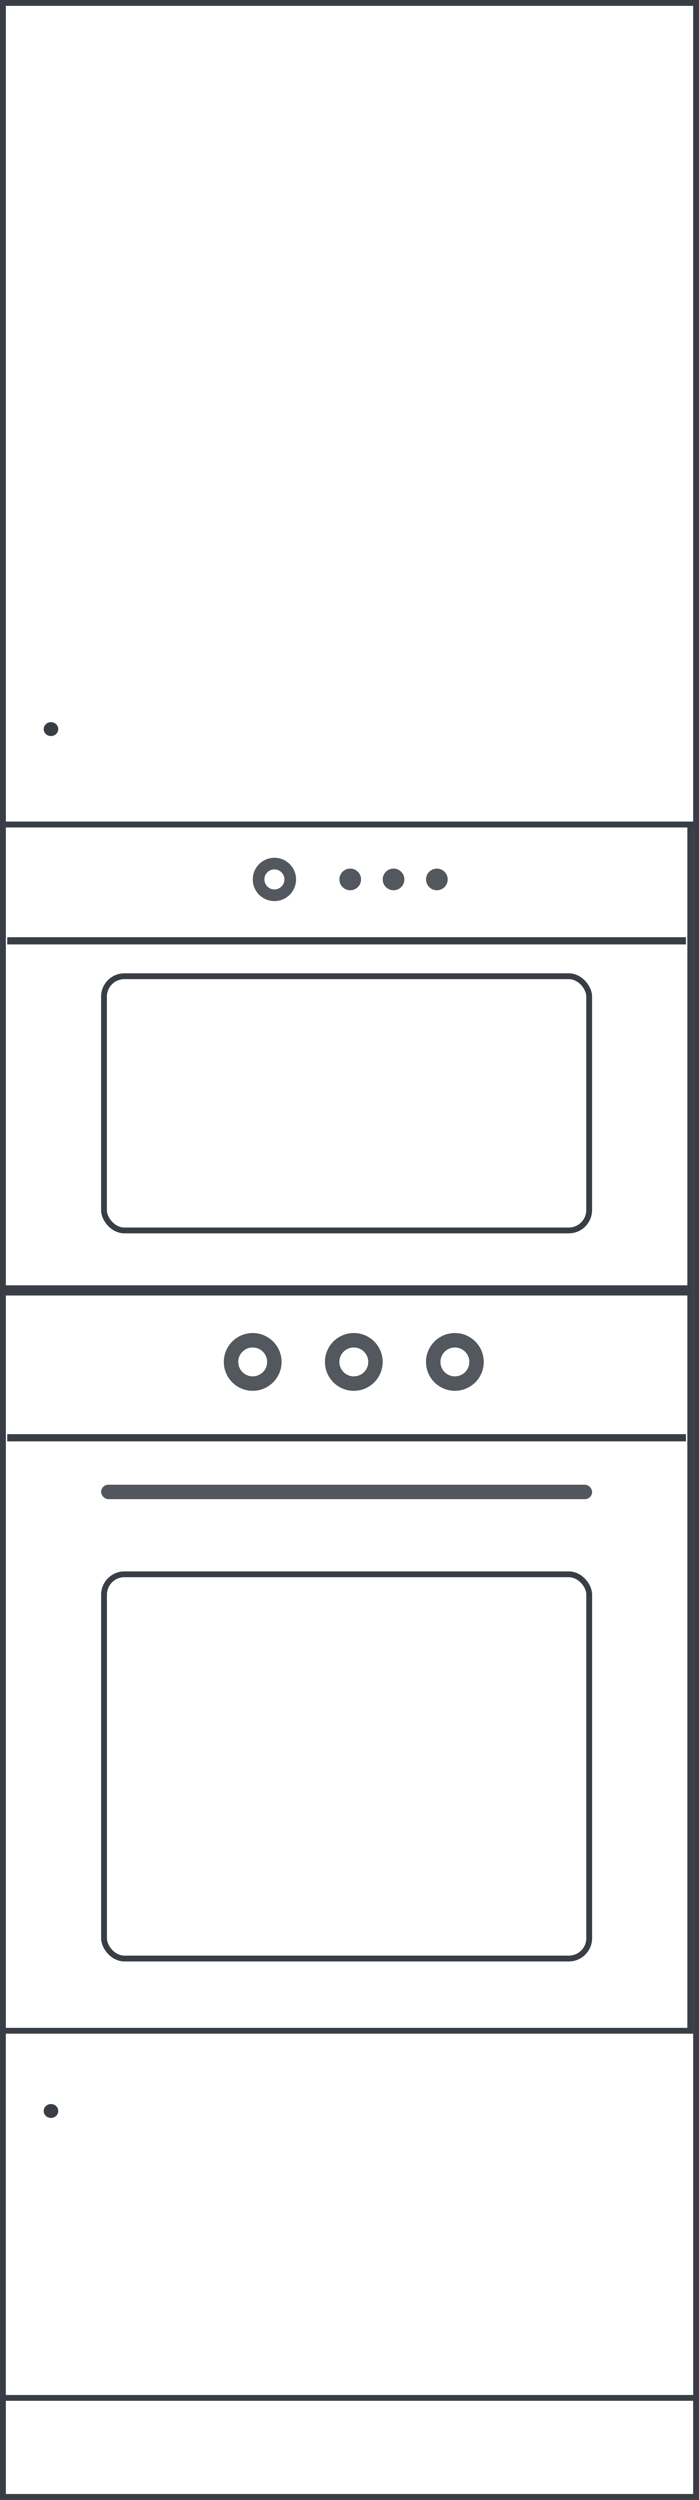 <svg width="120" height="429" viewBox="0 0 120 429" preserveAspectRatio="none" fill="none" xmlns="http://www.w3.org/2000/svg">
<rect x="0" y="0" width="120" height="429" fill="#808080" stroke="none"/>
<rect x="0.5" y="0.5" width="119" height="428" fill="white"/>
<rect x="0.5" y="0.5" width="119" height="141" fill="white" stroke="#393E46"/>
<rect x="0.5" y="411.5" width="119" height="17" fill="white" stroke="#393E46"/>
<ellipse cx="8.75" cy="362.266" rx="1.25" ry="1.192" fill="#393E46"/>
<ellipse cx="8.75" cy="125.123" rx="1.25" ry="1.192" fill="#393E46"/>
<rect y="189" width="1" height="2" fill="#393E46"/>
<rect x="0.5" y="221.822" width="118" height="126.677" fill="white" stroke="#393E46"/>
<g opacity="0.87">
<path fill-rule="evenodd" clip-rule="evenodd" d="M43.38 236.199C44.749 236.199 45.859 235.089 45.859 233.72C45.859 232.351 44.749 231.241 43.38 231.241C42.011 231.241 40.901 232.351 40.901 233.72C40.901 235.089 42.011 236.199 43.38 236.199ZM43.38 238.678C46.119 238.678 48.339 236.458 48.339 233.72C48.339 230.982 46.119 228.762 43.38 228.762C40.642 228.762 38.422 230.982 38.422 233.72C38.422 236.458 40.642 238.678 43.38 238.678Z" fill="#393E46"/>
<path fill-rule="evenodd" clip-rule="evenodd" d="M60.74 236.199C62.109 236.199 63.219 235.089 63.219 233.72C63.219 232.351 62.109 231.241 60.74 231.241C59.37 231.241 58.26 232.351 58.26 233.72C58.26 235.089 59.37 236.199 60.74 236.199ZM60.74 238.678C63.478 238.678 65.698 236.458 65.698 233.72C65.698 230.982 63.478 228.762 60.74 228.762C58.001 228.762 55.781 230.982 55.781 233.72C55.781 236.458 58.001 238.678 60.74 238.678Z" fill="#393E46"/>
<path fill-rule="evenodd" clip-rule="evenodd" d="M78.091 236.199C79.46 236.199 80.57 235.089 80.57 233.72C80.57 232.351 79.46 231.241 78.091 231.241C76.722 231.241 75.612 232.351 75.612 233.72C75.612 235.089 76.722 236.199 78.091 236.199ZM78.091 238.678C80.83 238.678 83.049 236.458 83.049 233.72C83.049 230.982 80.83 228.762 78.091 228.762C75.353 228.762 73.133 230.982 73.133 233.72C73.133 236.458 75.353 238.678 78.091 238.678Z" fill="#393E46"/>
</g>
<rect x="1.242" y="246.113" width="116.521" height="1.24" fill="#393E46"/>
<rect opacity="0.87" x="17.359" y="254.791" width="84.292" height="2.479" rx="1.24" fill="#393E46"/>
<rect x="17.859" y="270.166" width="83.292" height="65.938" rx="3.5" stroke="#393E46"/>
<rect x="0.5" y="141.5" width="118" height="79.573" fill="white" stroke="#393E46"/>
<g opacity="0.87">
<circle cx="60.125" cy="150.918" r="1.859" fill="#393E46"/>
<circle cx="67.562" cy="150.918" r="1.859" fill="#393E46"/>
<circle cx="75" cy="150.918" r="1.859" fill="#393E46"/>
<circle cx="47.109" cy="150.918" r="2.719" stroke="#393E46" stroke-width="2"/>
</g>
<rect x="1.242" y="160.834" width="116.521" height="1.24" fill="#393E46"/>
<rect x="17.852" y="167.531" width="83.292" height="43.625" rx="3.5" stroke="#393E46"/>
<rect x="0.5" y="0.5" width="119" height="428" stroke="#393E46"/>
</svg>
